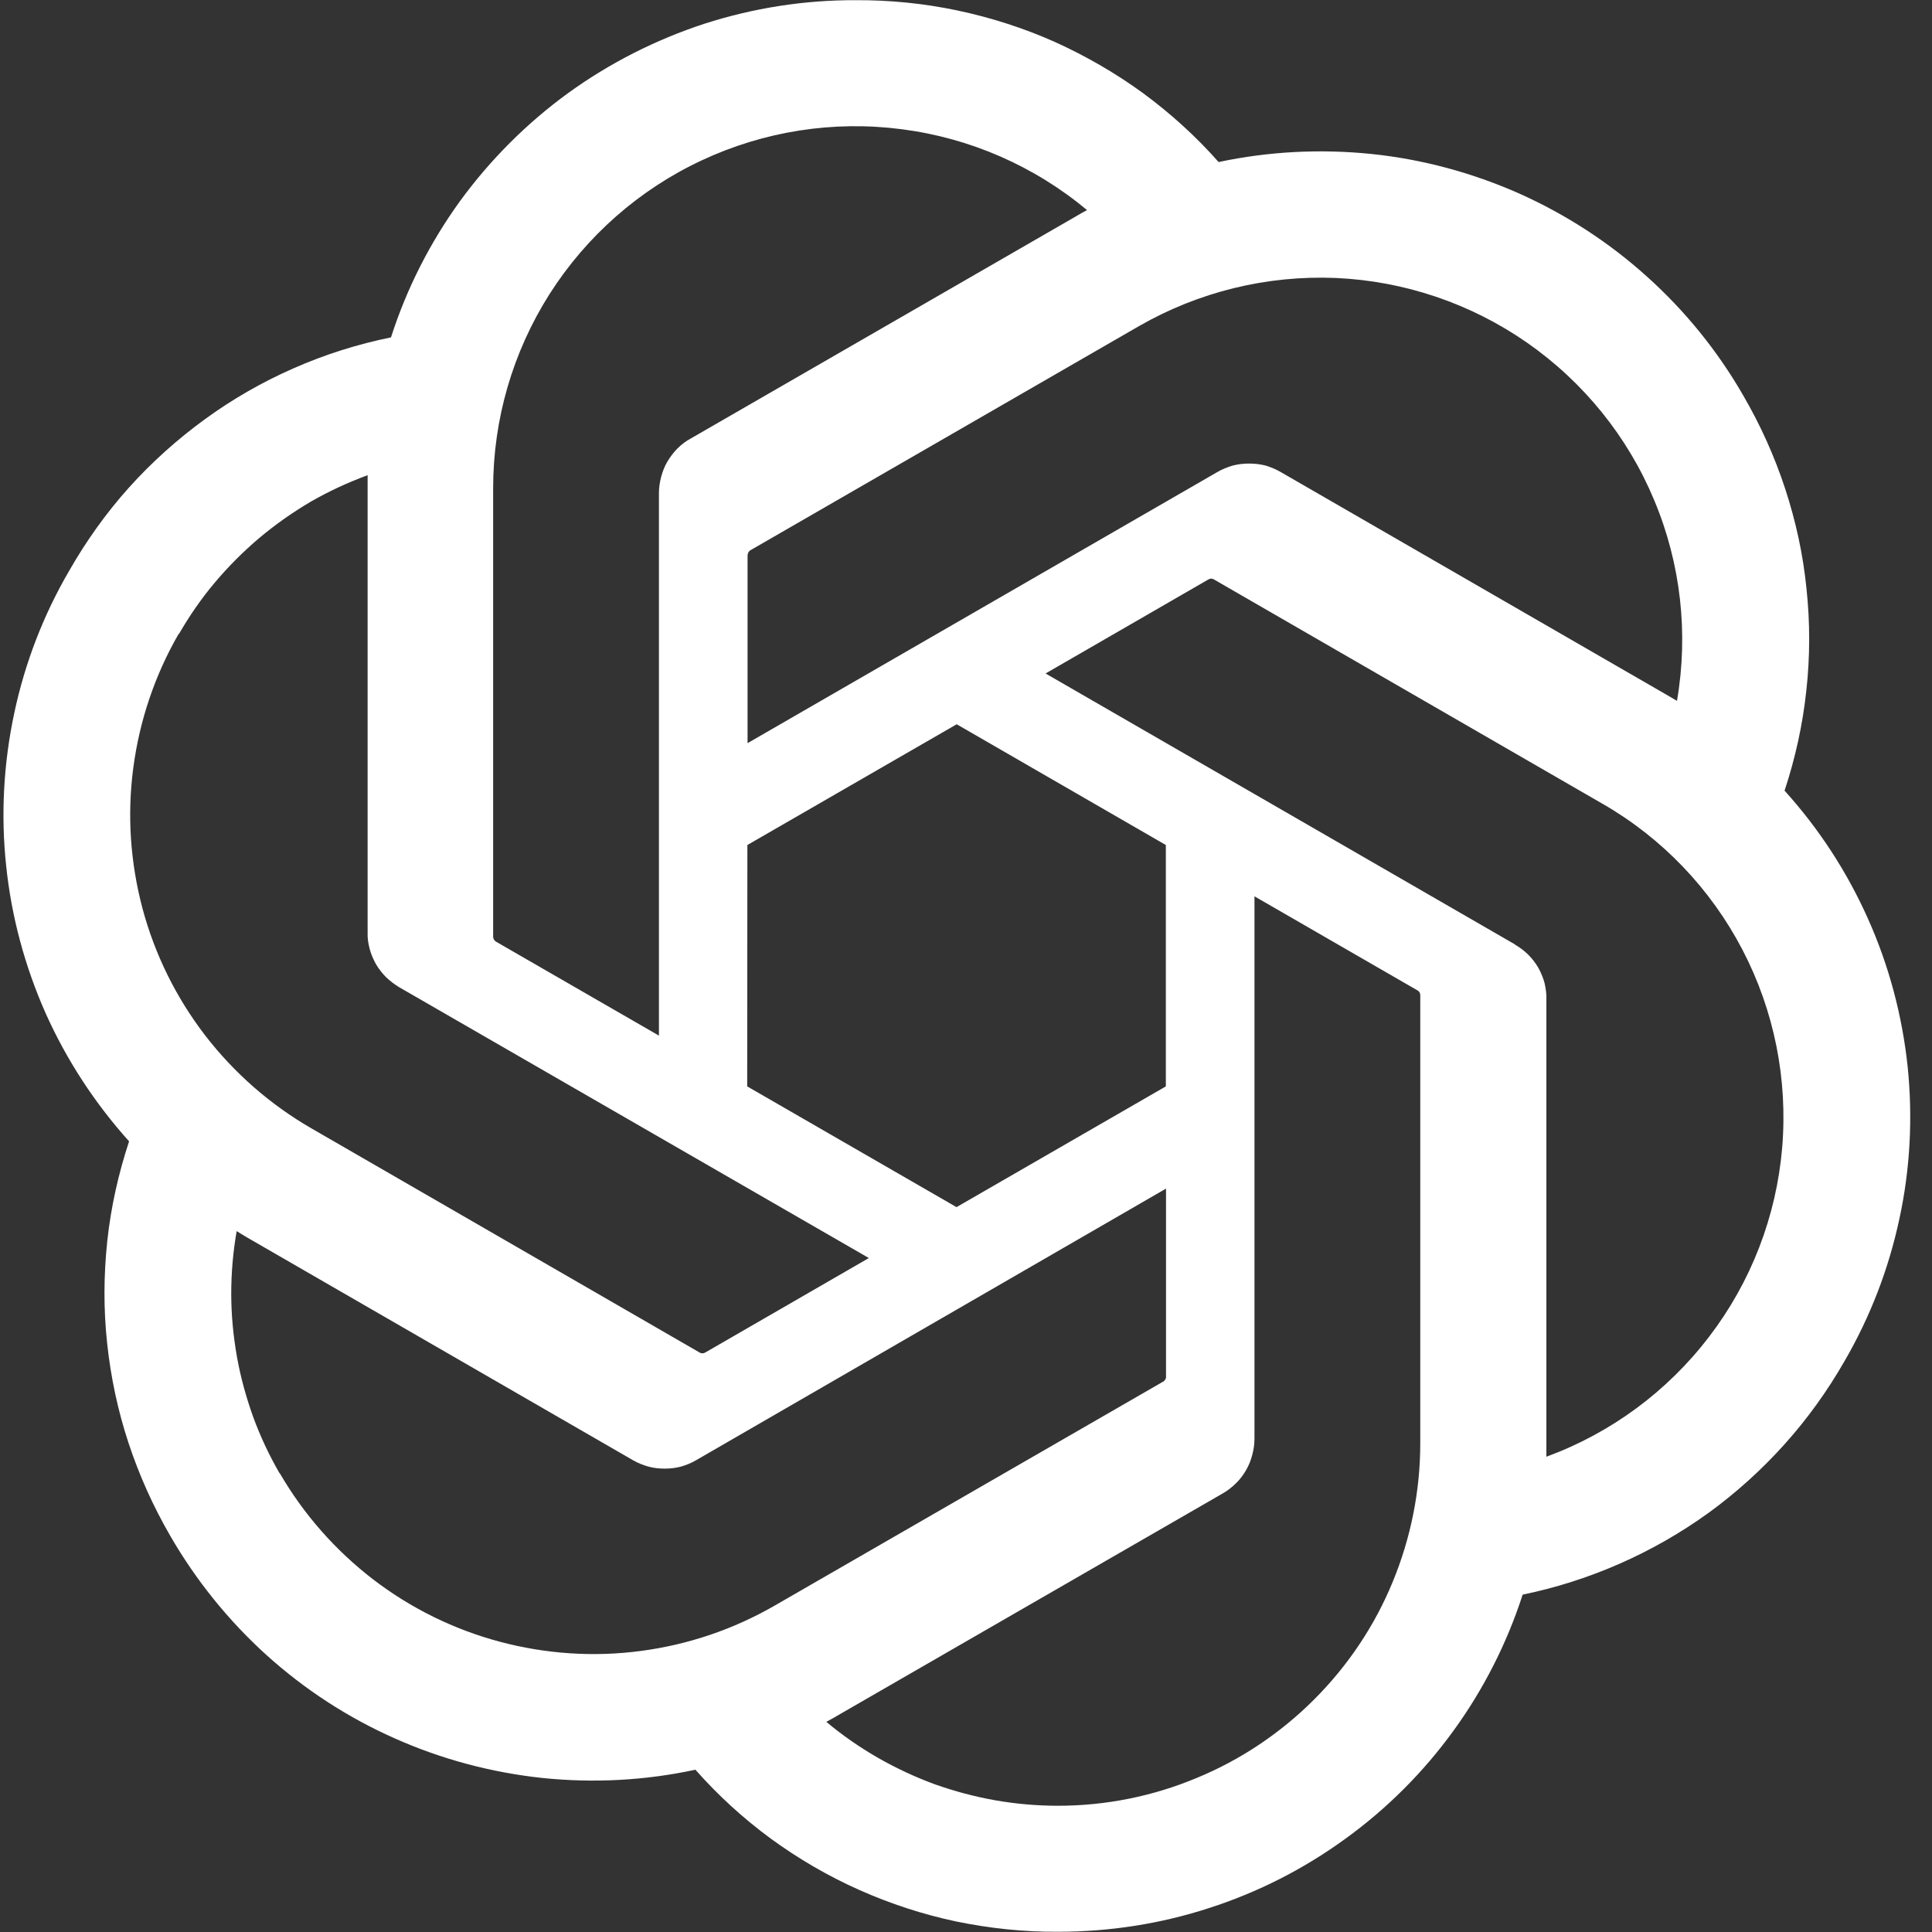 <svg xmlns="http://www.w3.org/2000/svg" width="32" height="32" viewBox="0 0 32 32" fill="none">
  <rect x="0" y="0" width="32" height="32" fill="#333333" stroke="none"/>
  <g clip-path="url(#clip0_716_197)">
    <path d="M30.939 15.216C31.286 15.99 31.506 16.817 31.596 17.66C31.683 18.504 31.64 19.357 31.46 20.187C31.283 21.017 30.976 21.814 30.549 22.548C30.268 23.038 29.938 23.498 29.558 23.921C29.181 24.341 28.76 24.722 28.303 25.055C27.842 25.388 27.352 25.668 26.831 25.898C26.314 26.125 25.773 26.299 25.22 26.412C24.959 27.219 24.572 27.982 24.072 28.669C23.574 29.356 22.97 29.959 22.283 30.456C21.596 30.956 20.835 31.343 20.027 31.603C19.22 31.866 18.375 31.996 17.524 31.996C16.96 32 16.393 31.94 15.839 31.826C15.289 31.71 14.748 31.533 14.231 31.303C13.714 31.073 13.223 30.786 12.766 30.453C12.312 30.119 11.892 29.736 11.518 29.312C10.684 29.492 9.829 29.536 8.985 29.449C8.141 29.359 7.313 29.139 6.536 28.792C5.762 28.449 5.044 27.982 4.413 27.412C3.783 26.842 3.246 26.175 2.822 25.442C2.538 24.952 2.305 24.435 2.128 23.898C1.951 23.361 1.834 22.808 1.774 22.244C1.714 21.684 1.717 21.117 1.777 20.554C1.837 19.994 1.961 19.441 2.138 18.904C1.57 18.273 1.103 17.557 0.756 16.783C0.412 16.006 0.189 15.183 0.102 14.339C0.012 13.496 0.059 12.642 0.236 11.812C0.412 10.982 0.719 10.185 1.147 9.452C1.427 8.962 1.757 8.498 2.134 8.078C2.511 7.658 2.935 7.278 3.392 6.945C3.85 6.611 4.343 6.328 4.861 6.101C5.381 5.871 5.922 5.701 6.476 5.588C6.736 4.777 7.123 4.017 7.62 3.33C8.121 2.644 8.725 2.04 9.412 1.54C10.1 1.043 10.861 0.657 11.668 0.393C12.476 0.133 13.32 -0 14.171 0.003C14.735 -0 15.302 0.056 15.856 0.173C16.41 0.29 16.951 0.463 17.468 0.693C17.985 0.927 18.476 1.21 18.933 1.543C19.39 1.88 19.81 2.26 20.184 2.684C21.015 2.507 21.869 2.464 22.713 2.55C23.558 2.637 24.382 2.86 25.16 3.204C25.934 3.55 26.651 4.014 27.282 4.584C27.913 5.151 28.45 5.814 28.874 6.551C29.157 7.038 29.391 7.555 29.568 8.095C29.744 8.632 29.865 9.185 29.921 9.748C29.981 10.312 29.981 10.879 29.918 11.442C29.858 12.006 29.735 12.559 29.558 13.096C30.128 13.726 30.592 14.439 30.939 15.216ZM19.82 29.449C20.548 29.149 21.209 28.706 21.766 28.149C22.323 27.592 22.767 26.932 23.067 26.202C23.367 25.475 23.524 24.695 23.524 23.908V16.473C23.522 16.466 23.52 16.459 23.518 16.45C23.515 16.443 23.512 16.436 23.508 16.43C23.503 16.423 23.498 16.418 23.491 16.413C23.484 16.407 23.478 16.402 23.471 16.4L20.778 14.846V23.828C20.778 23.918 20.765 24.011 20.741 24.098C20.718 24.188 20.685 24.271 20.638 24.352C20.591 24.431 20.538 24.505 20.471 24.568C20.406 24.633 20.333 24.689 20.254 24.735L13.877 28.412C13.824 28.446 13.734 28.492 13.687 28.519C13.951 28.742 14.238 28.939 14.538 29.113C14.842 29.286 15.155 29.433 15.482 29.553C15.809 29.669 16.146 29.759 16.487 29.819C16.83 29.879 17.177 29.909 17.524 29.909C18.312 29.909 19.093 29.753 19.82 29.449ZM4.634 24.401C5.031 25.085 5.555 25.678 6.179 26.159C6.806 26.639 7.517 26.989 8.278 27.192C9.039 27.395 9.833 27.449 10.614 27.345C11.395 27.242 12.145 26.989 12.829 26.595L19.276 22.878L19.293 22.861C19.297 22.857 19.301 22.85 19.303 22.841C19.308 22.834 19.311 22.828 19.313 22.821V19.687L11.531 24.185C11.451 24.232 11.368 24.265 11.281 24.291C11.191 24.315 11.101 24.325 11.007 24.325C10.917 24.325 10.827 24.315 10.737 24.291C10.65 24.265 10.563 24.232 10.483 24.185L4.106 20.504C4.05 20.471 3.966 20.421 3.92 20.391C3.86 20.734 3.83 21.081 3.83 21.427C3.83 21.774 3.863 22.121 3.923 22.464C3.983 22.805 4.076 23.141 4.193 23.468C4.313 23.795 4.46 24.108 4.634 24.408V24.401ZM2.959 10.499C2.565 11.182 2.311 11.936 2.208 12.716C2.104 13.496 2.158 14.286 2.361 15.05C2.565 15.81 2.915 16.52 3.396 17.147C3.876 17.77 4.474 18.294 5.154 18.687L11.598 22.408C11.605 22.41 11.613 22.412 11.621 22.414H11.645C11.654 22.414 11.661 22.412 11.668 22.408C11.675 22.405 11.681 22.402 11.688 22.398L14.391 20.837L6.609 16.35C6.532 16.303 6.459 16.247 6.392 16.183C6.328 16.118 6.272 16.046 6.225 15.966C6.182 15.886 6.145 15.803 6.122 15.713C6.099 15.626 6.085 15.536 6.089 15.443V7.871C5.762 7.991 5.445 8.138 5.144 8.311C4.844 8.488 4.56 8.688 4.293 8.912C4.03 9.135 3.783 9.382 3.559 9.648C3.336 9.912 3.139 10.198 2.965 10.499H2.959ZM25.093 15.646C25.173 15.693 25.246 15.746 25.313 15.813C25.376 15.876 25.433 15.95 25.48 16.03C25.523 16.11 25.56 16.196 25.583 16.283C25.603 16.373 25.617 16.463 25.613 16.556V24.128C26.684 23.735 27.619 23.044 28.31 22.138C29.004 21.231 29.421 20.147 29.518 19.014C29.614 17.88 29.387 16.74 28.86 15.73C28.333 14.72 27.529 13.879 26.541 13.312L20.097 9.592C20.091 9.59 20.083 9.587 20.074 9.585H20.051C20.044 9.587 20.036 9.59 20.027 9.592C20.02 9.594 20.014 9.597 20.007 9.602L17.318 11.155L25.099 15.646H25.093ZM27.779 11.612H27.776V11.616L27.779 11.612ZM27.776 11.609C27.969 10.489 27.839 9.335 27.399 8.285C26.962 7.235 26.231 6.331 25.296 5.678C24.362 5.027 23.261 4.654 22.123 4.604C20.982 4.557 19.854 4.834 18.866 5.401L12.422 9.118C12.416 9.123 12.41 9.128 12.406 9.135L12.392 9.155C12.39 9.162 12.388 9.169 12.386 9.178C12.383 9.185 12.382 9.193 12.382 9.202V12.309L20.164 7.818C20.244 7.771 20.331 7.738 20.418 7.711C20.508 7.688 20.598 7.678 20.688 7.678C20.781 7.678 20.872 7.688 20.962 7.711C21.048 7.738 21.132 7.771 21.212 7.818L27.589 11.499C27.645 11.532 27.729 11.579 27.776 11.609ZM10.914 8.168C10.914 8.078 10.927 7.988 10.951 7.898C10.974 7.811 11.007 7.725 11.054 7.645C11.101 7.568 11.154 7.495 11.221 7.428C11.284 7.365 11.358 7.308 11.438 7.265L17.815 3.587C17.875 3.55 17.958 3.504 18.005 3.48C17.131 2.75 16.063 2.284 14.932 2.14C13.8 1.993 12.652 2.174 11.621 2.657C10.587 3.14 9.713 3.911 9.102 4.871C8.491 5.834 8.168 6.948 8.168 8.088V15.523C8.17 15.532 8.172 15.54 8.174 15.546C8.176 15.553 8.18 15.56 8.184 15.566C8.189 15.573 8.194 15.58 8.201 15.586C8.205 15.591 8.212 15.595 8.221 15.6L10.914 17.153V8.168ZM12.376 17.994L15.843 19.994L19.31 17.994V13.996L15.846 11.996L12.379 13.996L12.376 17.994Z" fill="white"/>
  </g>
  <defs>
    <clipPath id="clip0_716_197">
      <rect width="31.695" height="32" fill="white"/>
    </clipPath>
  </defs>
</svg>
